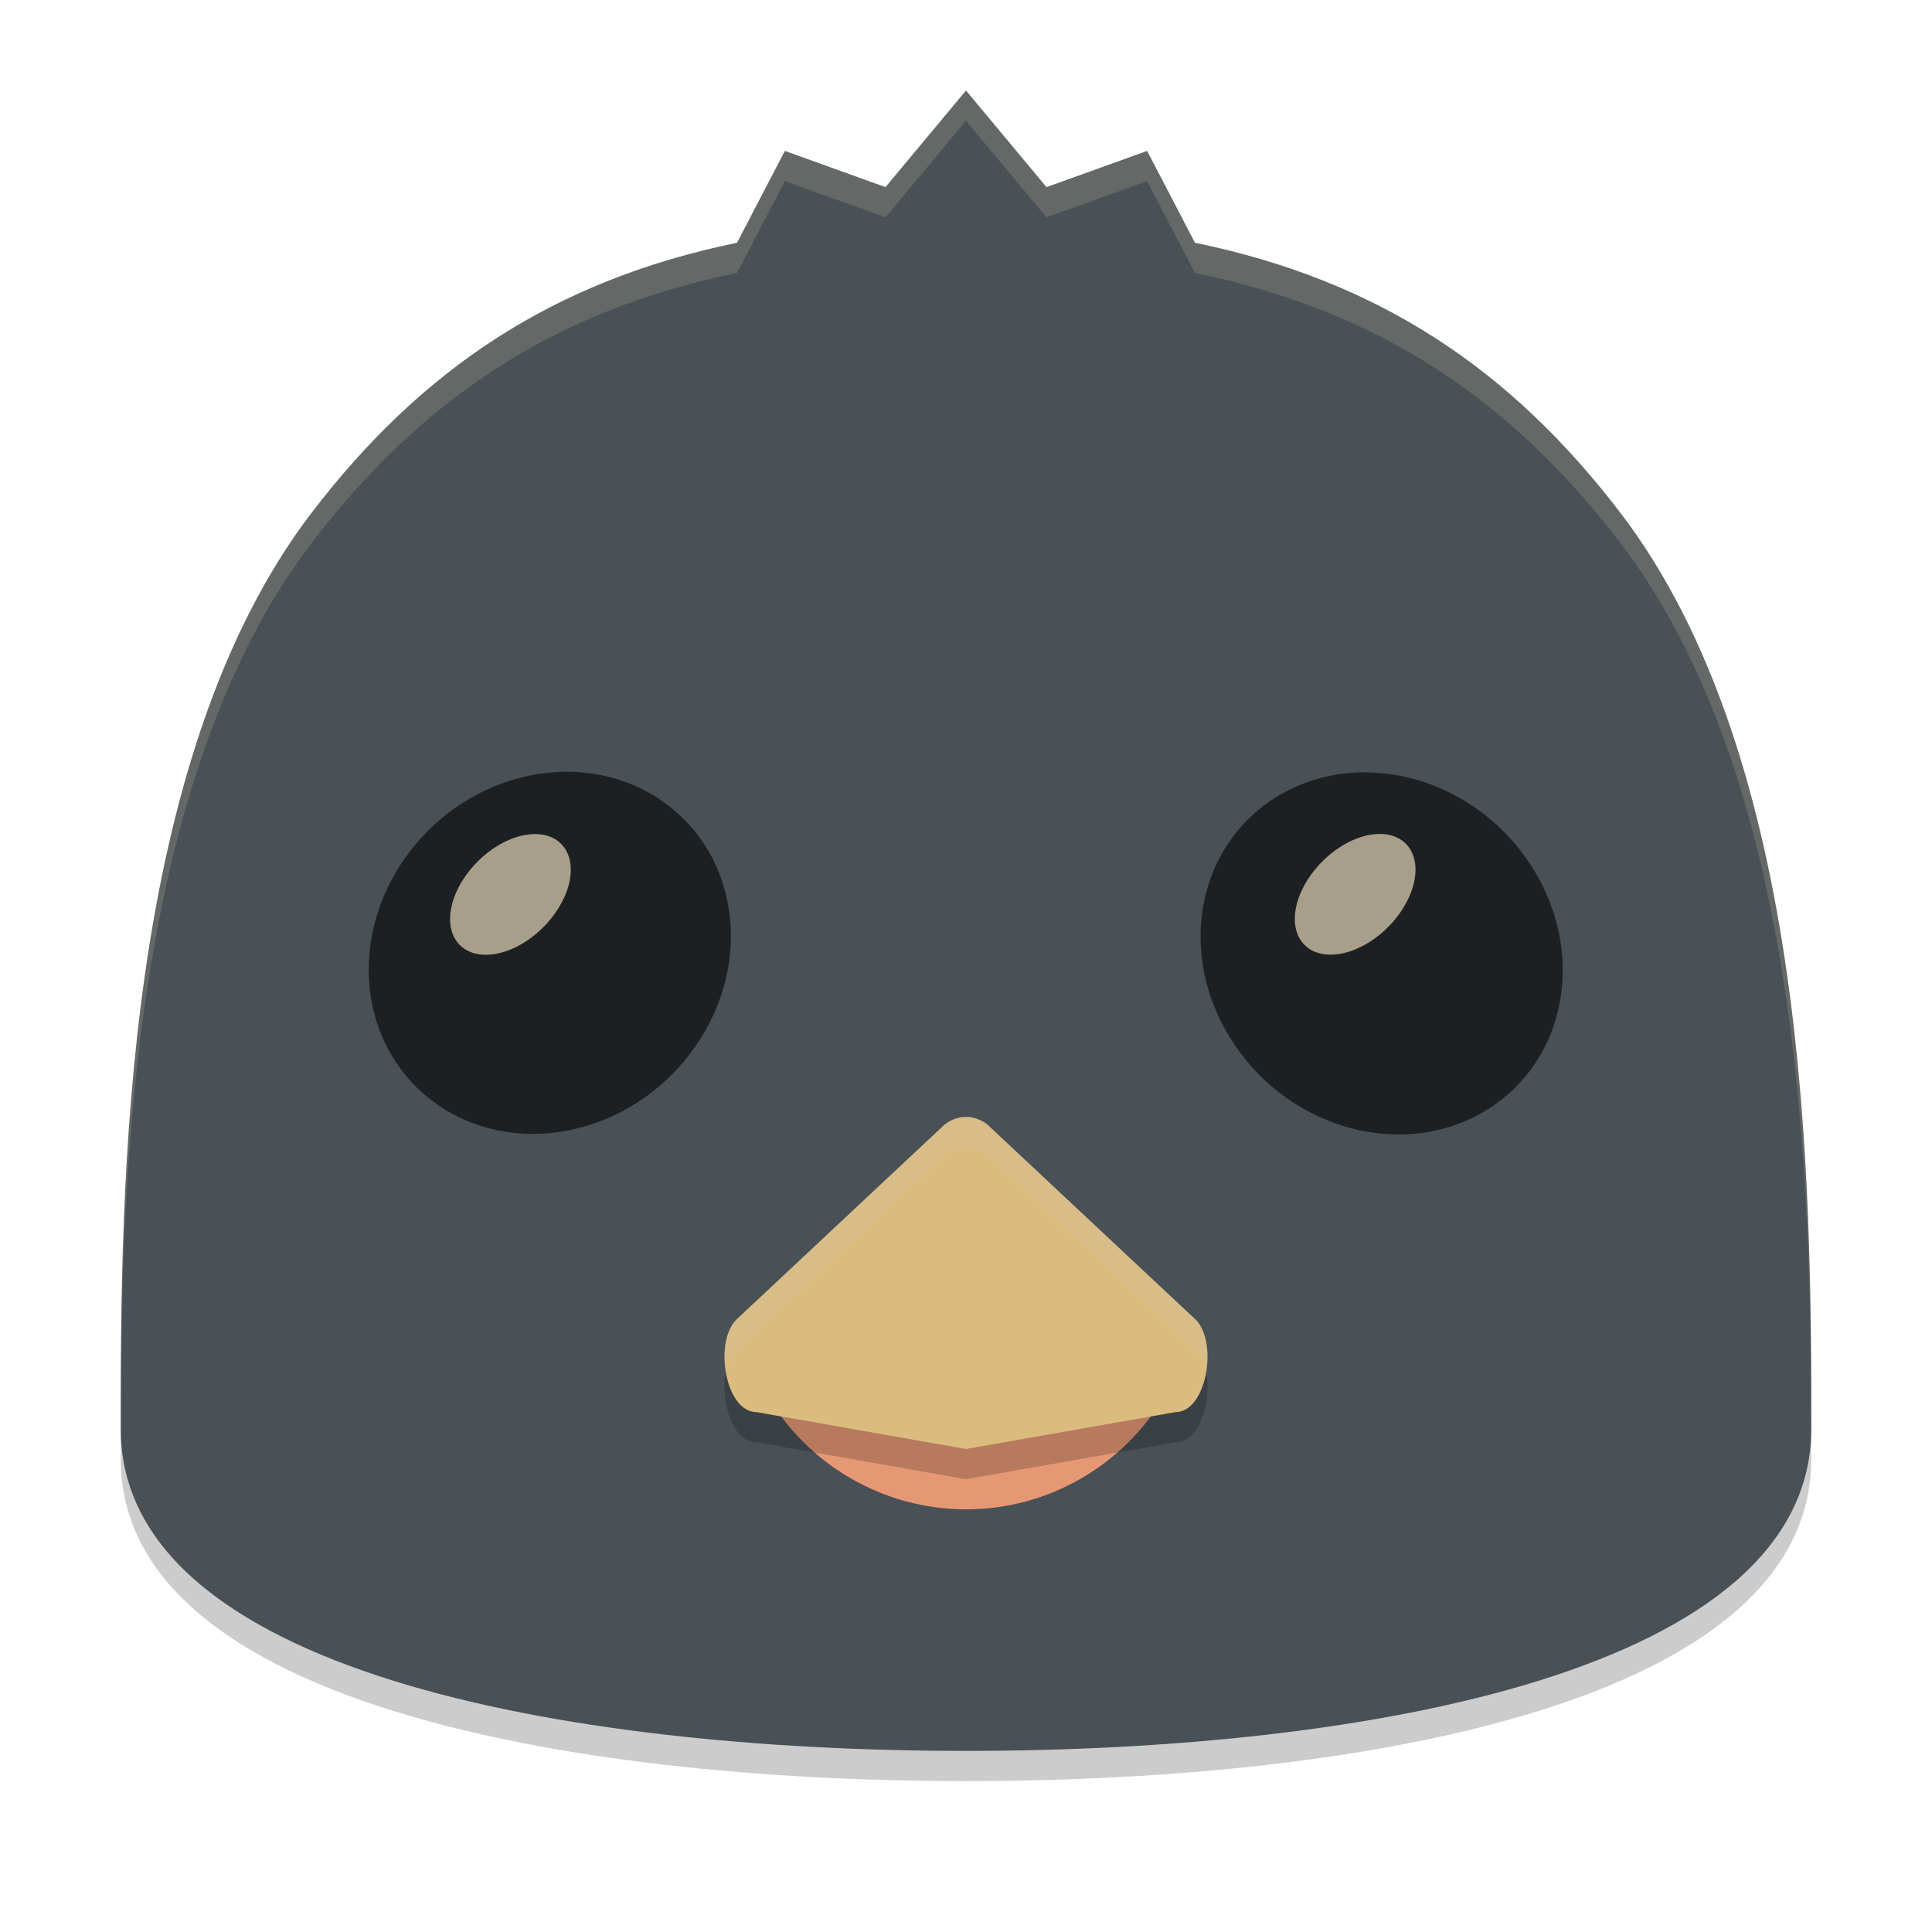 <svg xmlns="http://www.w3.org/2000/svg" width="64" height="64" version="1.1">
 <g transform="translate(0,-988.362)">
  <path style="opacity:0.2" d="m 32,992.362 -2.667,3.2 -3.333,-1.2 -1.583,3.042 c -6.142,1.264 -10.482,4.232 -14.078,8.924 C 4.048,1014.535 4,1028.696 4,1036.696 c 0,8 14.667,10.667 28,10.667 13.333,0 28,-2.667 28,-10.667 0,-8 -0.048,-22.16 -6.339,-30.367 -3.596,-4.692 -7.936,-7.661 -14.078,-8.925 L 38,994.362 l -3.333,1.2 z"/>
  <path style="fill:#495156" d="m 32,991.362 -2.667,3.2 -3.333,-1.2 -1.583,3.042 c -6.142,1.264 -10.482,4.232 -14.078,8.924 C 4.048,1013.535 4,1027.696 4,1035.696 c 0,8 14.667,10.667 28,10.667 13.333,0 28,-2.667 28,-10.667 0,-8 -0.048,-22.16 -6.339,-30.367 -3.596,-4.692 -7.936,-7.661 -14.078,-8.925 L 38,993.362 l -3.333,1.2 z"/>
  <path style="fill:#e69875" d="m 25.389,1034.539 c 1.364,2.362 3.883,3.819 6.611,3.823 2.728,0 5.247,-1.461 6.611,-3.823 l -6.611,0 z"/>
  <path style="opacity:0.2" d="m 32,1026.362 c -0.306,2e-4 -0.602,0.128 -0.819,0.357 l -6.805,6.373 c -0.728,0.77 -0.345,3.047 0.685,3.048 l 6.939,1.222 6.939,-1.222 c 1.03,-7e-4 1.413,-2.278 0.685,-3.048 l -6.805,-6.373 c -0.217,-0.229 -0.513,-0.356 -0.819,-0.357 z"/>
  <path style="fill:#dbbc7f" d="m 32,1025.362 c -0.306,2e-4 -0.602,0.128 -0.819,0.357 l -6.805,6.373 c -0.728,0.77 -0.345,3.047 0.685,3.048 l 6.939,1.222 6.939,-1.222 c 1.03,-7e-4 1.413,-2.278 0.685,-3.048 l -6.805,-6.373 c -0.217,-0.229 -0.513,-0.356 -0.819,-0.357 z"/>
  <ellipse style="opacity:0.6" cx="143.801" cy="998.101" rx="6.109" ry="5.889" transform="matrix(-0.97,0.242,0.158,0.987,0,0)"/>
  <ellipse style="opacity:0.764;fill:#d3c6aa" cx="804.209" cy="529.168" rx="1.563" ry="2.357" transform="matrix(0.529,0.848,-0.772,0.635,0,0)"/>
  <ellipse style="opacity:0.6" cx="207.232" cy="982.568" rx="6.109" ry="5.889" transform="matrix(0.97,0.242,-0.158,0.987,0,0)"/>
  <ellipse style="opacity:0.764;fill:#d3c6aa" cx="822.144" cy="505.211" rx="1.563" ry="2.357" transform="matrix(0.529,0.848,-0.772,0.635,0,0)"/>
  <path style="opacity:0.2;fill:#d3c6aa" transform="translate(0,988.362)" d="M 32 3 L 29.334 6.199 L 26 5 L 24.416 8.041 C 18.274 9.305 13.934 12.275 10.338 16.967 C 4.047 25.174 4 39.334 4 47.334 C 4 47.357 4.004 47.378 4.004 47.4 C 4.015 39.277 4.272 25.881 10.338 17.967 C 13.934 13.275 18.274 10.305 24.416 9.041 L 26 6 L 29.334 7.199 L 32 4 L 34.666 7.199 L 38 6 L 39.584 9.041 C 45.726 10.305 50.066 13.274 53.662 17.967 C 59.728 25.881 59.985 39.277 59.996 47.4 C 59.996 47.378 60 47.357 60 47.334 C 60 39.334 59.953 25.174 53.662 16.967 C 50.066 12.274 45.726 9.305 39.584 8.041 L 38 5 L 34.666 6.199 L 32 3 z"/>
  <path style="opacity:0.2;fill:#d3c6aa" transform="translate(0,988.362)" d="M 32 37 C 31.694 37 31.399 37.128 31.182 37.357 L 24.377 43.73 C 24.027 44.1 23.937 44.817 24.049 45.463 C 24.104 45.171 24.209 44.908 24.377 44.73 L 31.182 38.357 C 31.399 38.128 31.694 38 32 38 C 32.306 38 32.601 38.128 32.818 38.357 L 39.623 44.73 C 39.791 44.908 39.896 45.171 39.951 45.463 C 40.063 44.817 39.973 44.1 39.623 43.73 L 32.818 37.357 C 32.601 37.128 32.306 37 32 37 z"/>
 </g>
</svg>
